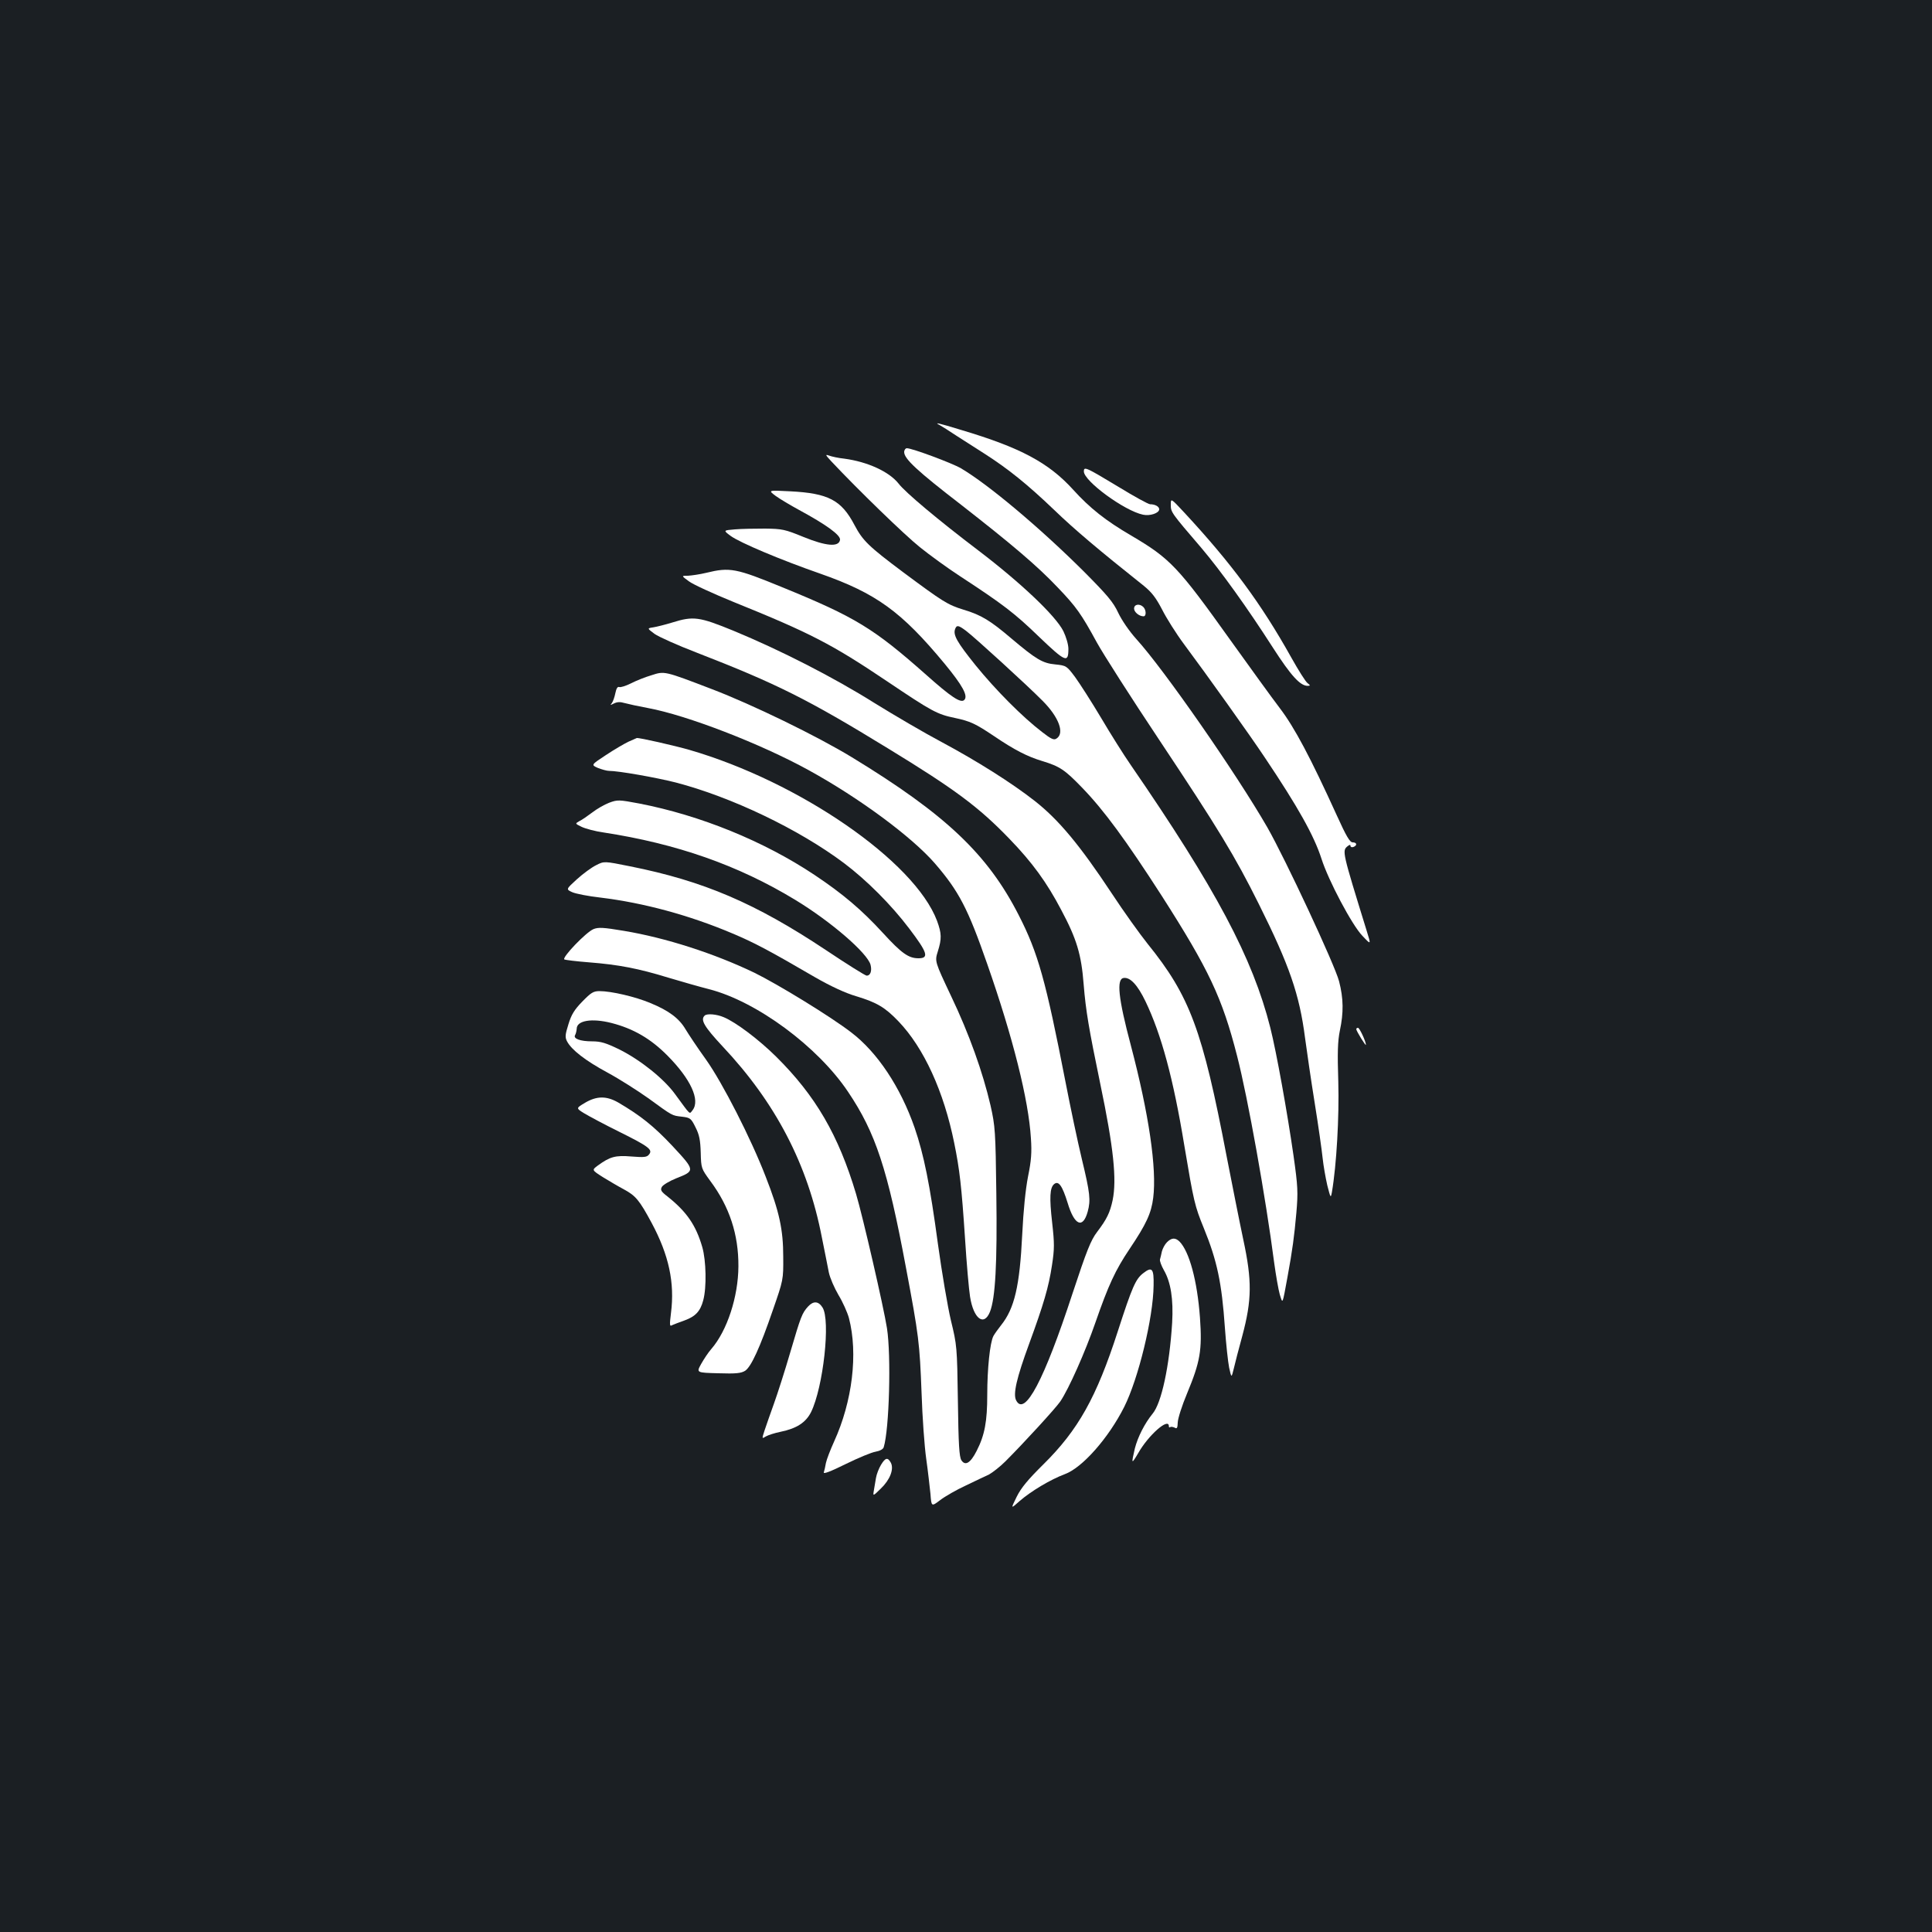 <?xml version="1.0" standalone="no"?>
<!DOCTYPE svg PUBLIC "-//W3C//DTD SVG 20010904//EN"
 "http://www.w3.org/TR/2001/REC-SVG-20010904/DTD/svg10.dtd">
<svg version="1.0" xmlns="http://www.w3.org/2000/svg"
 width="1000pt" height="1000pt" viewBox="0 0 1000 1000"
 preserveAspectRatio="xMidYMid meet">
<rect width="100%" height="100%" fill="#1b1f23"/>
<g transform="translate(0,1000) scale(0.1,-0.1)"
fill="#ffffff" stroke="none">
<path d="M4865 7799 c11 -6 49 -30 85 -54 36 -23 103 -66 150 -96 118 -76 216
-154 357 -289 105 -101 228 -205 463 -392 42 -34 63 -62 95 -123 22 -44 73
-125 114 -180 117 -157 342 -472 419 -588 169 -252 253 -401 292 -522 36 -113
158 -343 211 -398 46 -49 46 -49 23 25 -127 411 -128 414 -99 438 10 8 15 9
15 2 0 -6 7 -9 15 -6 21 8 19 24 -4 24 -14 0 -33 32 -81 138 -137 301 -219
456 -296 557 -42 55 -156 213 -255 351 -272 381 -312 423 -514 542 -132 77
-214 142 -300 237 -127 140 -273 218 -578 309 -124 38 -145 42 -112 25z"/>
<path d="M4680 7660 c0 -35 68 -98 295 -273 264 -206 394 -316 500 -428 95
-99 122 -137 202 -284 33 -60 178 -287 322 -503 308 -463 393 -603 517 -852
158 -317 210 -467 239 -693 9 -67 31 -219 50 -337 19 -118 37 -246 41 -285 4
-38 15 -101 24 -140 17 -67 18 -68 24 -35 24 140 38 390 33 570 -5 152 -3 211
8 265 20 94 19 167 -4 256 -22 85 -278 633 -371 796 -160 278 -535 818 -679
976 -36 40 -75 97 -93 135 -26 56 -56 91 -177 213 -229 228 -496 452 -637 535
-46 27 -253 104 -280 104 -7 0 -14 -9 -14 -20z"/>
<path d="M4302 7613 c136 -145 379 -381 459 -445 52 -42 146 -110 209 -151
220 -144 281 -190 408 -313 138 -132 152 -137 152 -62 0 22 -12 62 -26 91 -40
80 -221 251 -439 417 -207 157 -379 301 -414 347 -49 62 -161 113 -281 129
-30 3 -66 11 -79 16 -21 7 -19 4 11 -29z"/>
<path d="M5610 7560 c0 -50 210 -204 306 -224 36 -8 84 8 84 28 0 14 -21 26
-47 26 -9 0 -82 40 -162 89 -171 103 -181 108 -181 81z"/>
<path d="M4015 7433 c22 -16 76 -48 120 -72 144 -78 216 -131 213 -155 -6 -39
-72 -33 -190 15 -95 39 -110 42 -198 43 -52 0 -122 -1 -156 -4 -61 -5 -61 -5
-22 -34 48 -35 259 -124 463 -195 291 -102 421 -197 644 -466 93 -113 123
-167 102 -188 -18 -18 -68 15 -198 131 -271 240 -366 298 -743 452 -241 99
-272 105 -395 75 -33 -8 -76 -14 -94 -15 -35 0 -35 0 5 -29 21 -16 124 -63
229 -106 401 -162 512 -220 796 -411 232 -156 259 -171 351 -190 80 -17 106
-29 203 -94 106 -72 173 -106 249 -129 92 -28 117 -45 207 -138 114 -118 226
-271 411 -558 245 -383 314 -529 391 -830 56 -217 149 -738 192 -1070 9 -66
22 -140 29 -165 16 -51 13 -56 40 90 26 142 35 210 46 333 9 106 8 135 -15
297 -32 222 -88 534 -120 661 -91 360 -281 718 -724 1362 -34 49 -102 157
-151 240 -50 84 -111 179 -135 212 -44 59 -46 60 -103 66 -66 6 -100 27 -228
135 -107 91 -155 121 -246 148 -84 26 -107 41 -313 194 -179 134 -209 163
-252 244 -68 130 -136 165 -333 175 -115 6 -115 6 -75 -24z m985 -698 c43 -32
317 -282 396 -362 85 -85 116 -169 72 -196 -13 -9 -28 -2 -74 34 -102 78 -240
217 -344 345 -98 122 -118 158 -106 189 8 21 17 19 56 -10z"/>
<path d="M6060 7387 c0 -38 2 -41 159 -224 100 -118 238 -310 370 -516 94
-146 141 -197 180 -197 14 1 14 2 -1 14 -10 7 -47 66 -84 132 -157 281 -310
488 -556 753 -68 73 -68 73 -68 38z"/>
<path d="M5870 6850 c0 -18 26 -40 49 -40 15 0 14 33 -1 48 -19 19 -48 15 -48
-8z"/>
<path d="M3480 6778 c-36 -11 -80 -22 -98 -25 -33 -5 -33 -5 6 -34 21 -15 119
-59 218 -97 412 -160 573 -240 989 -495 349 -213 472 -305 630 -469 118 -122
193 -225 268 -368 80 -150 104 -230 116 -385 11 -137 27 -230 86 -515 69 -330
86 -495 64 -602 -14 -65 -30 -98 -80 -164 -33 -43 -54 -96 -128 -320 -147
-449 -247 -637 -291 -553 -18 32 2 117 67 294 75 205 101 293 118 406 13 84
13 113 1 220 -15 132 -12 181 10 200 23 19 42 -7 70 -97 35 -117 79 -136 104
-45 16 59 12 96 -30 270 -22 91 -60 272 -85 401 -102 524 -142 668 -242 863
-161 316 -379 522 -863 817 -182 111 -518 274 -725 353 -248 95 -245 94 -313
72 -31 -9 -79 -28 -106 -42 -26 -13 -54 -22 -61 -19 -9 3 -15 -8 -20 -32 -4
-20 -12 -43 -18 -51 -10 -12 -9 -12 11 -2 16 8 32 9 55 2 18 -5 73 -17 122
-26 200 -37 581 -184 830 -321 264 -145 535 -346 654 -483 125 -145 171 -234
271 -521 133 -380 214 -703 226 -902 5 -73 2 -115 -15 -198 -13 -67 -24 -176
-30 -300 -13 -267 -40 -383 -110 -470 -15 -19 -33 -44 -39 -55 -18 -34 -32
-169 -32 -304 0 -138 -13 -209 -55 -291 -32 -63 -59 -79 -79 -48 -11 18 -15
81 -18 308 -4 278 -5 288 -36 415 -17 72 -47 249 -67 394 -42 311 -73 464
-121 604 -73 210 -193 391 -329 494 -108 83 -378 248 -500 308 -208 100 -459
181 -676 217 -107 18 -132 19 -157 9 -39 -16 -165 -148 -151 -157 6 -3 63 -10
127 -15 154 -12 257 -32 410 -79 70 -21 165 -48 212 -60 246 -63 563 -297 720
-532 142 -211 204 -399 299 -908 67 -355 71 -390 81 -650 4 -124 15 -277 24
-340 9 -63 18 -145 22 -182 5 -67 5 -67 51 -32 25 19 84 53 132 75 47 23 101
48 120 57 18 10 57 40 85 68 97 97 259 274 284 310 44 65 129 256 182 409 67
193 103 271 177 381 86 128 112 184 122 264 19 152 -22 433 -116 790 -65 244
-75 343 -37 348 34 5 72 -36 113 -121 82 -171 144 -399 201 -746 49 -292 54
-313 101 -428 69 -169 93 -284 109 -515 6 -84 16 -177 22 -207 12 -54 12 -54
24 -5 6 27 26 103 44 169 50 187 51 286 5 500 -20 94 -58 287 -86 430 -125
654 -190 829 -409 1100 -40 50 -124 167 -185 260 -166 251 -276 383 -400 480
-120 94 -300 207 -479 303 -89 47 -246 139 -351 204 -210 132 -486 273 -728
373 -178 73 -208 77 -317 43z"/>
<path d="M3253 6161 c-23 -11 -76 -42 -118 -70 -76 -50 -76 -50 -40 -66 21 -8
46 -15 57 -15 49 0 242 -34 345 -60 288 -75 636 -241 871 -417 117 -88 245
-216 338 -339 95 -125 104 -154 48 -154 -51 0 -87 25 -184 131 -110 120 -208
203 -355 301 -263 175 -591 308 -906 369 -106 20 -113 20 -156 4 -24 -9 -64
-32 -87 -50 -24 -18 -54 -39 -67 -45 -23 -13 -23 -13 12 -30 19 -9 70 -23 114
-29 377 -58 695 -169 990 -348 185 -112 375 -276 391 -337 8 -32 -1 -56 -20
-56 -7 0 -103 60 -212 133 -364 242 -632 357 -1013 433 -134 27 -134 27 -175
6 -23 -11 -68 -44 -100 -73 -57 -52 -57 -52 -24 -67 18 -8 84 -21 147 -28 222
-27 459 -91 681 -185 114 -48 188 -87 430 -228 80 -46 156 -81 210 -97 110
-33 152 -59 221 -131 131 -137 234 -362 288 -629 28 -137 38 -224 56 -495 8
-128 20 -264 26 -301 18 -114 72 -155 103 -78 28 71 38 250 33 611 -4 324 -6
350 -30 457 -40 172 -110 369 -204 566 -85 180 -85 180 -69 231 21 67 20 93
-4 159 -116 308 -713 720 -1283 885 -77 22 -257 63 -271 61 0 0 -20 -9 -43
-19z"/>
<path d="M3014 4816 c-41 -42 -57 -68 -72 -118 -17 -54 -18 -67 -7 -88 23 -44
95 -100 210 -162 61 -33 155 -93 210 -132 128 -93 122 -90 175 -96 42 -5 47
-8 70 -55 20 -39 25 -67 27 -132 2 -80 3 -82 49 -145 100 -134 147 -278 146
-443 -1 -157 -58 -332 -140 -427 -16 -18 -39 -53 -53 -78 -25 -45 -25 -45 89
-48 92 -3 118 0 139 13 31 21 76 118 144 316 53 153 54 155 53 274 0 140 -20
234 -91 415 -76 197 -223 485 -309 606 -44 61 -91 132 -106 157 -33 56 -86 96
-181 135 -78 33 -203 62 -264 62 -32 0 -44 -8 -89 -54z m151 -111 c113 -29
203 -81 290 -169 120 -121 170 -230 130 -282 -18 -22 -7 -31 -91 83 -58 80
-180 177 -288 231 -70 34 -96 42 -141 42 -62 0 -100 14 -88 33 4 7 7 21 8 32
0 43 78 56 180 30z"/>
<path d="M3647 4743 c-23 -22 -1 -58 93 -159 275 -292 441 -611 514 -989 14
-71 31 -153 36 -181 6 -29 29 -81 50 -117 22 -36 46 -90 54 -119 48 -184 18
-432 -77 -640 -19 -42 -38 -91 -42 -110 -3 -18 -8 -40 -11 -49 -3 -10 34 4
113 43 65 32 135 61 155 64 22 4 39 13 42 23 29 93 39 474 17 616 -17 109
-125 578 -160 695 -91 305 -210 509 -414 711 -89 88 -208 178 -271 204 -37 16
-88 20 -99 8z"/>
<path d="M7020 4673 c1 -11 50 -90 50 -81 0 17 -33 88 -41 88 -5 0 -9 -3 -9
-7z"/>
<path d="M3028 4292 c-47 -28 -47 -28 -5 -54 23 -14 105 -58 182 -96 155 -77
175 -93 154 -118 -11 -14 -26 -15 -91 -10 -83 7 -111 -1 -174 -47 -31 -23 -31
-23 25 -59 31 -19 80 -48 110 -64 61 -33 80 -55 144 -174 89 -166 120 -309
100 -466 -8 -64 -7 -71 6 -63 9 4 37 15 63 24 58 21 83 48 98 105 18 66 15
206 -5 275 -33 114 -81 183 -180 262 -34 26 -38 34 -29 50 6 10 39 30 74 44
99 39 99 40 -20 168 -97 103 -165 157 -281 225 -60 34 -110 34 -171 -2z"/>
<path d="M6040 3570 c-11 -11 -22 -32 -26 -47 -3 -16 -8 -34 -10 -42 -2 -7 7
-32 20 -55 36 -62 50 -150 43 -273 -14 -224 -55 -415 -101 -470 -41 -50 -77
-121 -92 -180 -19 -82 -18 -84 17 -25 53 94 159 187 159 140 0 -6 3 -8 6 -5 4
3 14 2 23 -2 13 -8 16 -3 17 27 1 21 22 87 48 149 68 164 79 224 67 393 -14
191 -55 342 -106 394 -22 21 -41 20 -65 -4z"/>
<path d="M5916 3409 c-38 -30 -56 -70 -130 -299 -111 -344 -206 -512 -385
-689 -80 -79 -116 -122 -139 -169 -31 -63 -31 -63 16 -21 59 51 159 111 234
139 90 33 226 187 307 348 73 146 150 460 152 628 2 89 -8 100 -55 63z"/>
<path d="M4183 3238 c-32 -35 -38 -52 -93 -239 -28 -96 -66 -214 -84 -264 -18
-49 -39 -111 -48 -137 -15 -46 -15 -46 6 -33 12 7 46 18 76 24 83 17 131 48
158 102 63 128 102 477 59 542 -21 33 -47 34 -74 5z"/>
<path d="M4560 2418 c-11 -18 -23 -49 -26 -68 -3 -19 -8 -48 -11 -65 -5 -30
-5 -30 36 10 48 46 69 101 52 134 -16 29 -28 27 -51 -11z"/>
</g>
</svg>
